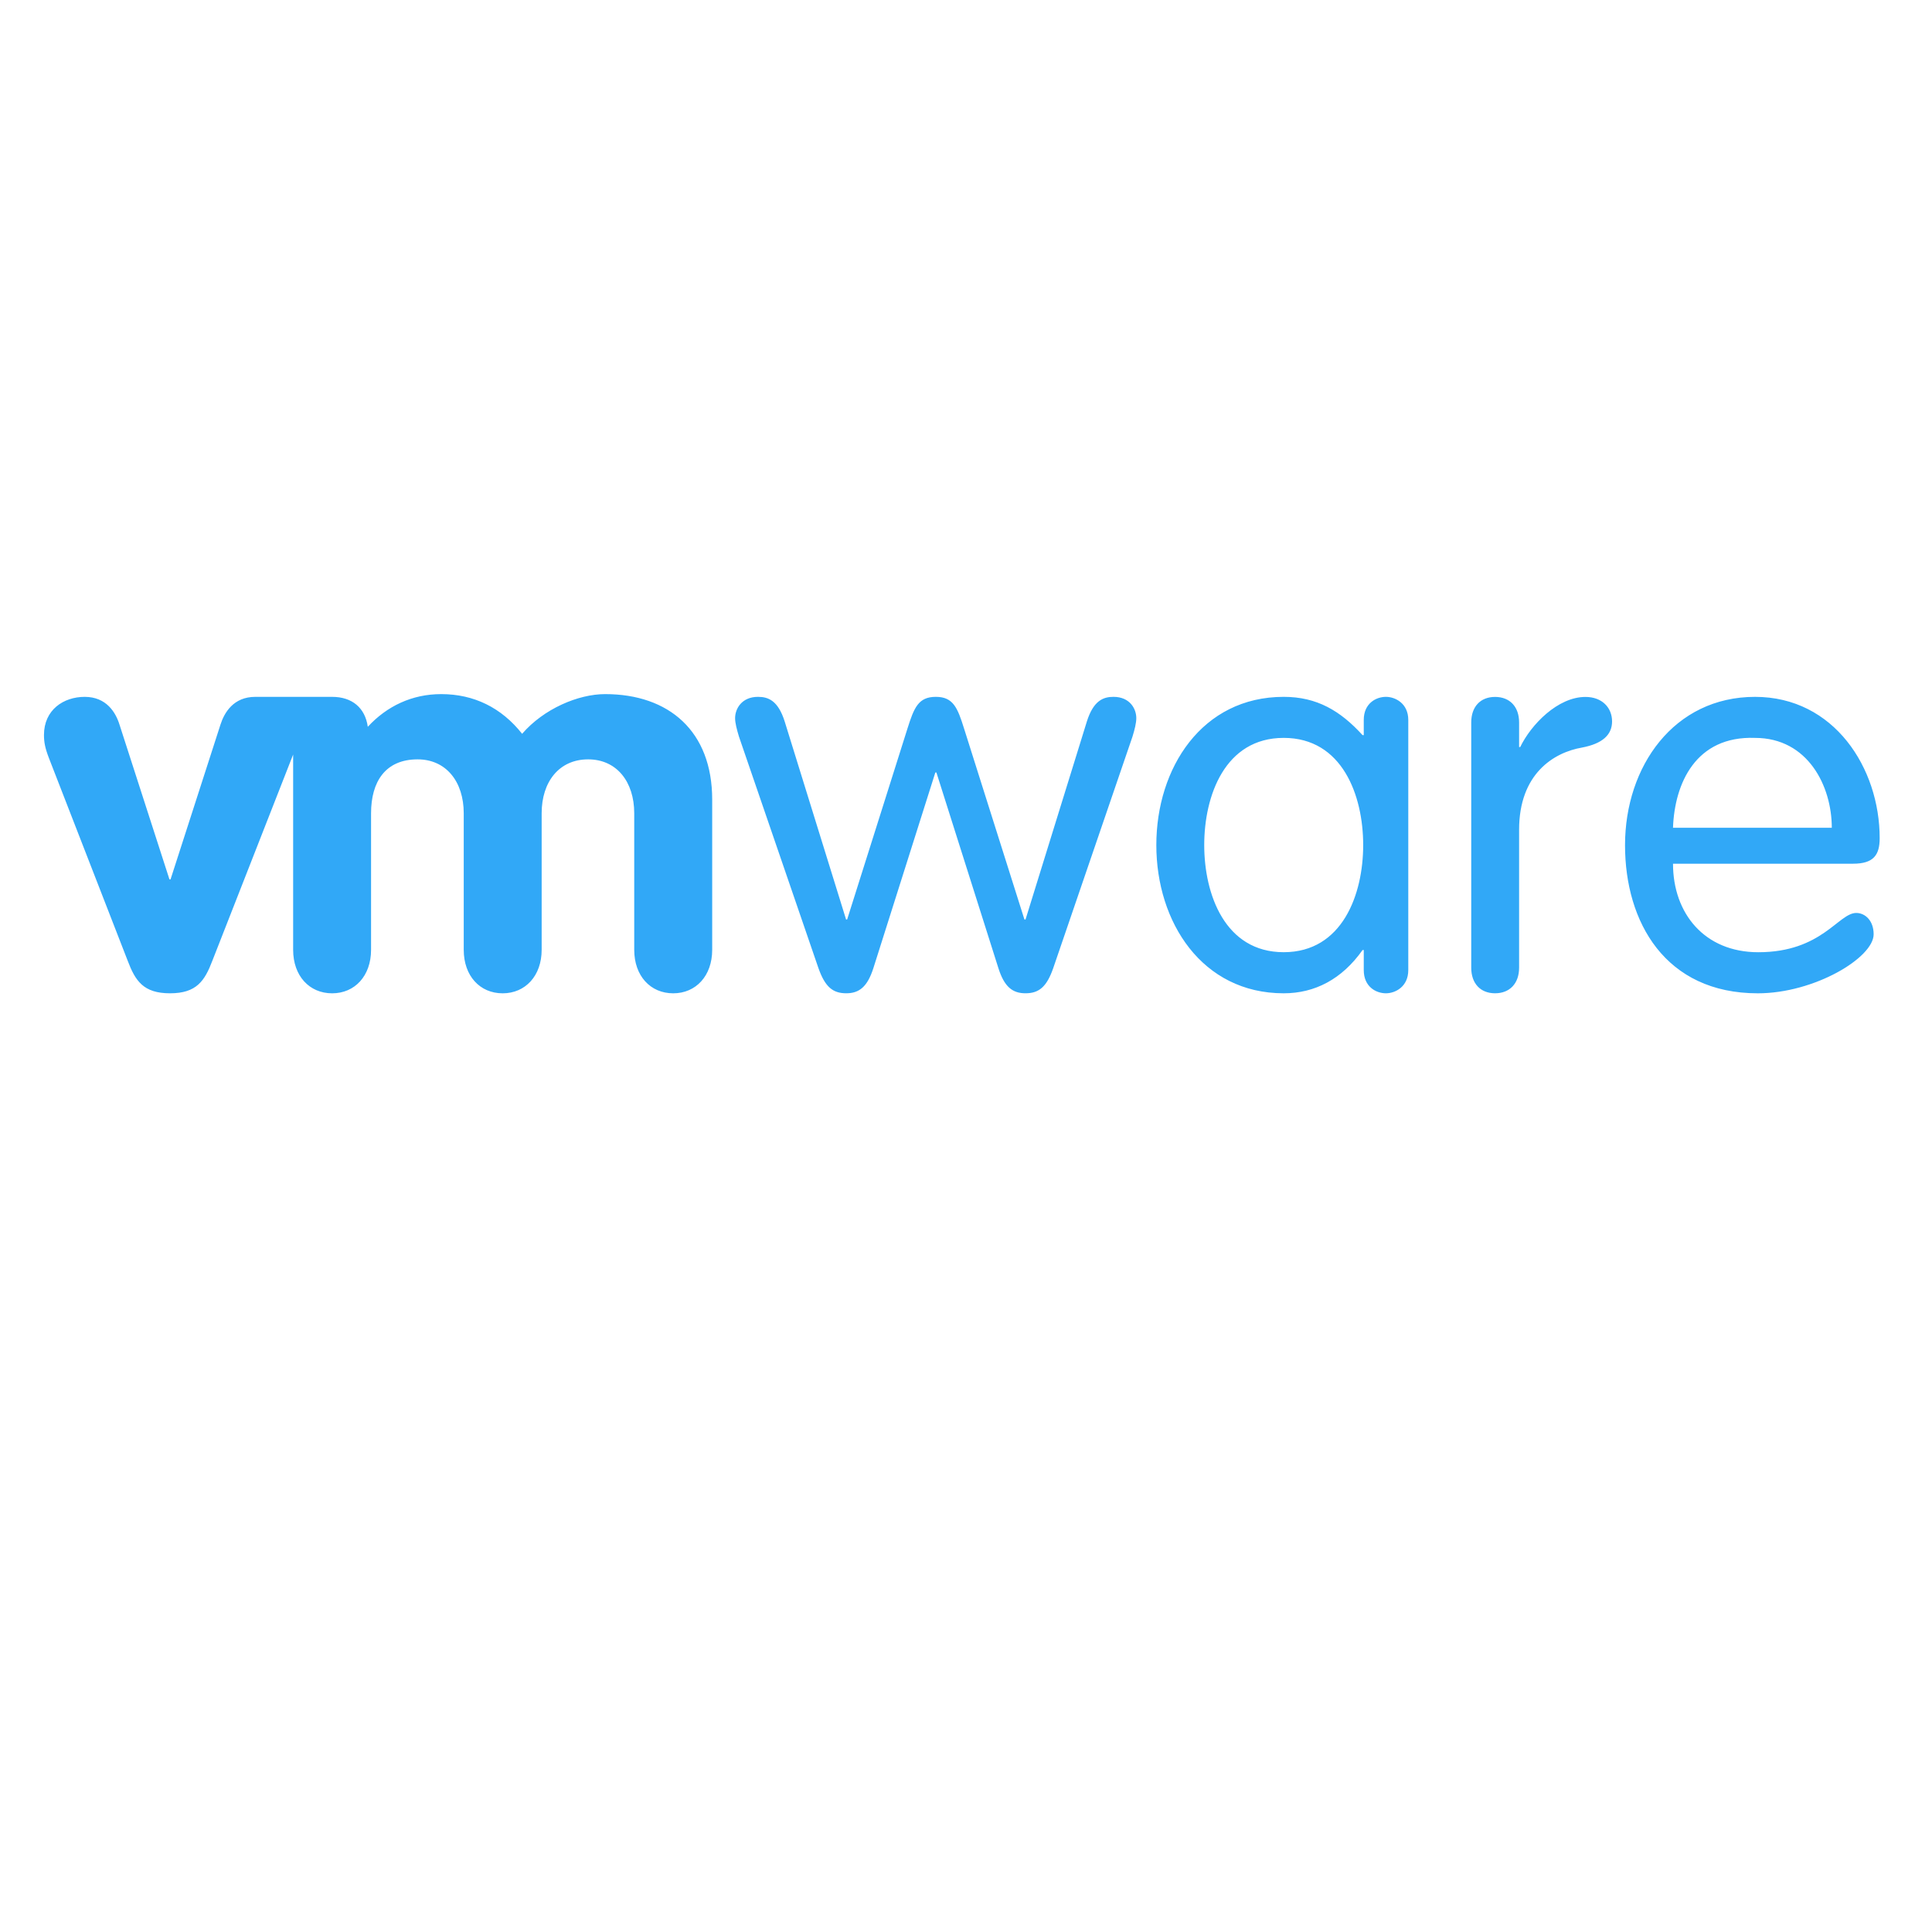 <?xml version="1.0" encoding="UTF-8" standalone="no" ?>
<!DOCTYPE svg PUBLIC "-//W3C//DTD SVG 1.1//EN" "http://www.w3.org/Graphics/SVG/1.1/DTD/svg11.dtd">
<svg xmlns="http://www.w3.org/2000/svg" xmlns:xlink="http://www.w3.org/1999/xlink" version="1.1" width="640" height="640" viewBox="0 0 640 640" xml:space="preserve">
<desc>Created with Fabric.js 4.6.0</desc>
<defs>
</defs>
<g transform="matrix(4.84 0 0 4.84 318.6 279.5)" id="JHhgunNe0TFGgelh-23Gq"  >
<path style="stroke: none; stroke-width: 1; stroke-dasharray: none; stroke-linecap: butt; stroke-dashoffset: 0; stroke-linejoin: miter; stroke-miterlimit: 4; fill: rgb(49,168,247); fill-rule: evenodd; opacity: 1;" vector-effect="non-scaling-stroke"  transform=" translate(-120.76, -98.6)" d="M 69.47 106.602 C 68.944 107.985 68.389 108.836 66.569 108.836 C 64.746 108.836 64.193 107.984 63.671 106.602 L 58.277 92.723 C 58.019 92.051 57.943 91.645 57.943 91.157 C 57.943 89.435 59.281 88.547 60.733 88.547 C 62.22 88.547 62.857 89.623 63.111 90.443 L 66.531 101.039 L 66.606 101.039 L 70.024 90.443 C 70.287 89.623 70.917 88.547 72.403 88.547 L 77.666 88.547 C 79.027 88.547 79.922 89.29 80.107 90.595 C 81.42 89.175 83.14 88.359 85.131 88.359 C 87.374 88.359 89.258 89.29 90.669 91.076 C 92.15 89.36 94.514 88.359 96.349 88.359 C 100.713 88.359 103.678 90.893 103.678 95.576 L 103.678 105.86 C 103.678 107.643 102.563 108.837 101.01 108.837 C 99.449 108.837 98.342 107.644 98.342 105.86 L 98.342 96.514 C 98.342 94.354 97.139 92.825 95.188 92.825 C 93.207 92.825 92.006 94.355 92.006 96.514 L 92.006 105.86 C 92.006 107.643 90.886 108.837 89.338 108.837 C 87.777 108.837 86.673 107.644 86.673 105.86 L 86.673 96.514 C 86.673 94.354 85.466 92.825 83.516 92.825 C 81.31 92.825 80.33 94.355 80.33 96.514 L 80.33 105.86 C 80.33 107.643 79.219 108.837 77.666 108.837 C 76.106 108.837 74.997 107.644 74.997 105.86 L 74.997 92.495 L 69.47 106.602 z M 105.51 91.267 C 105.364 90.779 105.246 90.34 105.246 90.002 C 105.246 89.364 105.697 88.546 106.814 88.546 C 107.519 88.546 108.187 88.802 108.638 90.227 L 112.841 103.783 L 112.915 103.783 L 117.044 90.711 C 117.495 89.291 117.786 88.546 118.985 88.546 C 120.171 88.546 120.471 89.291 120.915 90.711 L 125.048 103.783 L 125.124 103.783 L 129.323 90.227 C 129.774 88.802 130.444 88.546 131.143 88.546 C 132.264 88.546 132.705 89.363 132.705 90.001 C 132.705 90.335 132.594 90.778 132.445 91.265 L 127.017 107.12 C 126.574 108.386 126.052 108.835 125.122 108.835 C 124.224 108.835 123.671 108.386 123.268 107.12 L 119.024 93.724 L 118.95 93.724 L 114.708 107.12 C 114.3 108.386 113.747 108.835 112.854 108.835 C 111.92 108.835 111.403 108.386 110.952 107.12 L 105.51 91.267 z M 137.354 98.691 C 137.354 95.314 138.77 91.355 142.793 91.355 C 146.816 91.355 148.234 95.313 148.234 98.691 C 148.234 102.056 146.816 106.023 142.793 106.023 C 138.77 106.023 137.354 102.057 137.354 98.691 z M 151.32 90.127 C 151.32 88.987 150.422 88.546 149.791 88.546 C 149.119 88.546 148.273 88.987 148.273 90.127 L 148.273 91.168 L 148.193 91.168 C 146.67 89.5 145.068 88.546 142.793 88.546 C 137.203 88.546 134.076 93.413 134.076 98.691 C 134.076 103.968 137.203 108.836 142.793 108.836 C 144.92 108.836 146.777 107.875 148.193 105.873 L 148.273 105.873 L 148.273 107.246 C 148.273 108.394 149.119 108.836 149.791 108.836 C 150.422 108.836 151.32 108.395 151.32 107.246 L 151.32 90.127 z M 155.629 90.298 C 155.629 89.219 156.258 88.551 157.26 88.551 C 158.264 88.551 158.905 89.218 158.905 90.298 L 158.905 91.982 L 158.981 91.982 C 159.721 90.448 161.549 88.552 163.446 88.552 C 164.592 88.552 165.268 89.295 165.268 90.227 C 165.268 91.159 164.592 91.753 163.217 92.016 C 161.281 92.35 158.905 93.805 158.905 97.644 L 158.905 107.083 C 158.905 108.163 158.264 108.835 157.26 108.835 C 156.258 108.835 155.629 108.163 155.629 107.083 L 155.629 90.298 z M 169.438 97.508 C 169.547 94.469 170.993 91.207 175.055 91.356 C 178.67 91.356 180.307 94.655 180.307 97.508 L 169.438 97.508 z M 181.76 99.967 C 183.17 99.967 183.584 99.367 183.584 98.219 C 183.584 93.413 180.457 88.547 175.055 88.547 C 169.506 88.547 166.155 93.302 166.155 98.7 C 166.155 103.971 168.915 108.837 175.243 108.837 C 179.114 108.837 183.171 106.399 183.171 104.796 C 183.171 103.857 182.583 103.337 181.982 103.337 C 180.755 103.337 179.636 106.025 175.275 106.025 C 171.597 106.025 169.439 103.373 169.439 99.968 L 181.76 99.968 L 181.76 99.967 z" stroke-linecap="round" />
</g>
</svg>
